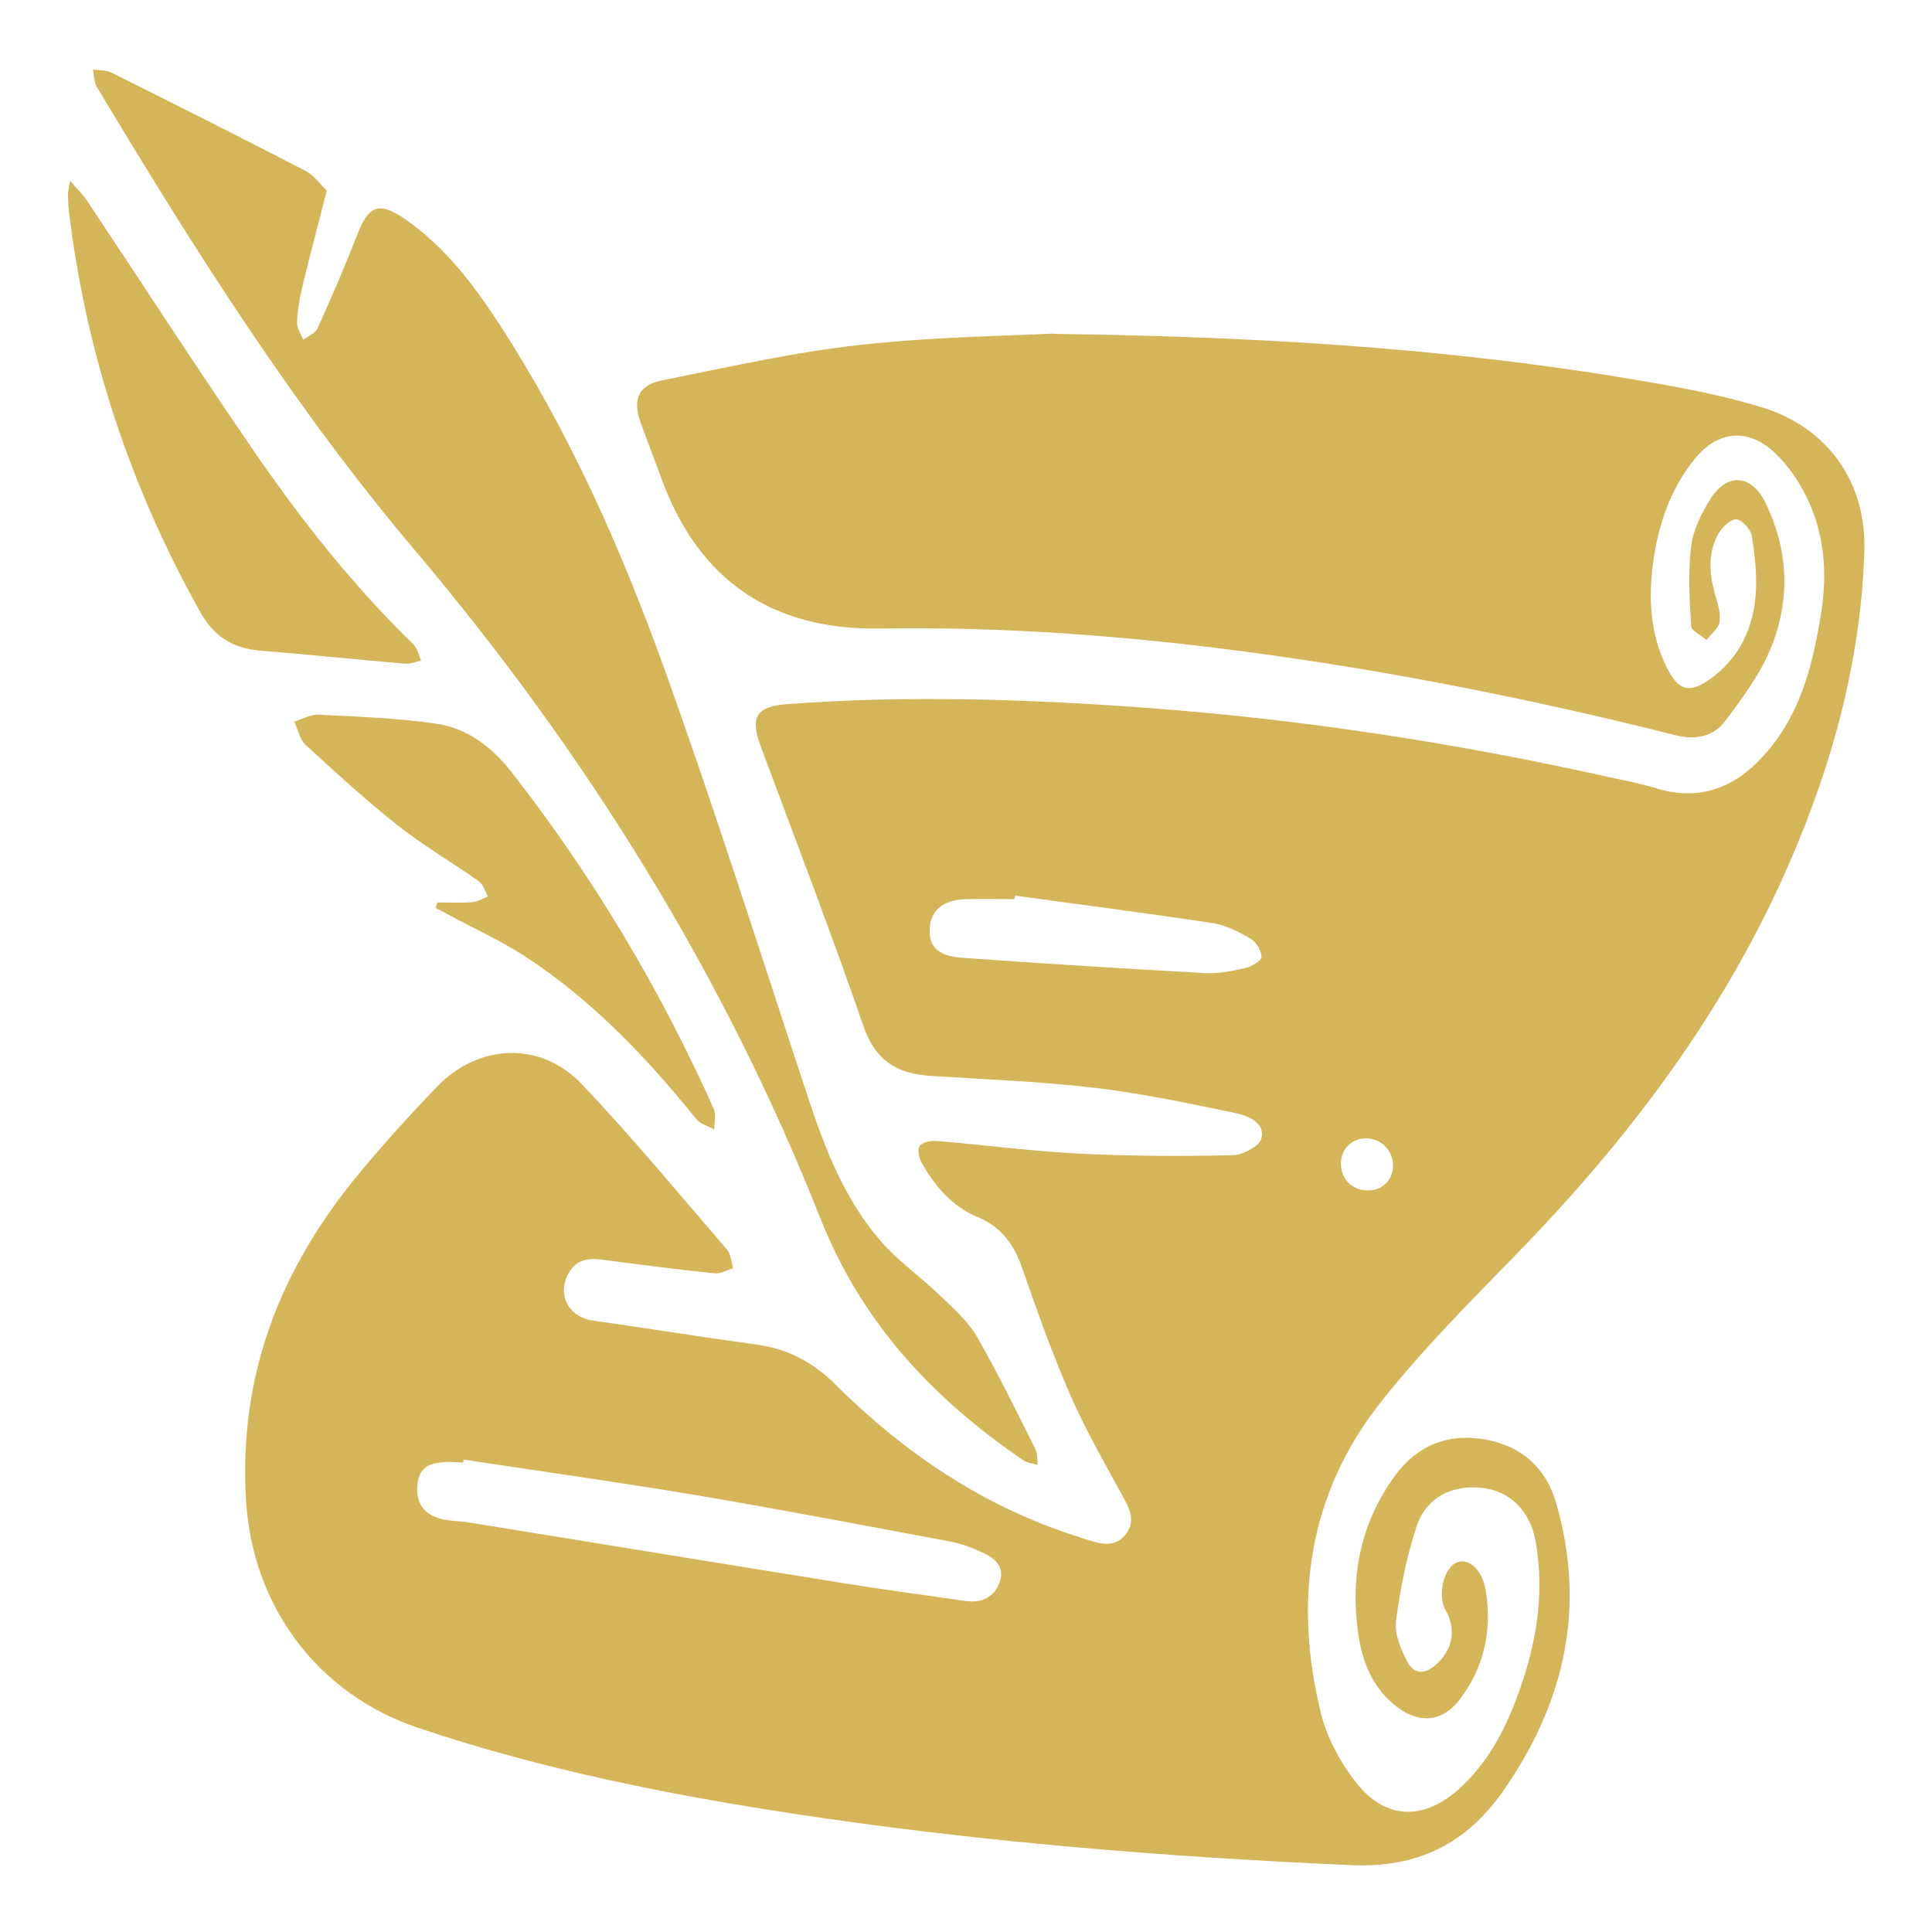<?xml version="1.0" encoding="UTF-8"?>
<svg id="Layer_1" data-name="Layer 1" xmlns="http://www.w3.org/2000/svg" viewBox="0 0 128 128">
  <defs>
    <style>
      .cls-1 {
        fill: #d4b55a;
        stroke-width: 0px;
      }
    </style>
  </defs>
  <path class="cls-1" d="m69.81,22.12c15.32.2,28.3,1.14,41.15,3.5,1.94.36,3.87.79,5.75,1.36,4.37,1.32,6.96,4.97,6.81,9.54-.23,7.2-2.09,14.02-4.94,20.59-4.28,9.89-10.65,18.32-18.12,25.99-3.08,3.16-6.22,6.31-8.96,9.77-4.84,6.11-5.81,13.17-3.99,20.62.4,1.63,1.28,3.26,2.32,4.59,1.96,2.51,4.51,2.56,6.88.4,1.76-1.61,2.89-3.64,3.72-5.84,1.3-3.41,1.96-6.91,1.3-10.56-.36-1.98-1.69-3.29-3.5-3.5-2.04-.24-3.76.63-4.4,2.61-.65,2.01-1.07,4.11-1.34,6.2-.11.85.31,1.86.73,2.67.48.91,1.19.89,1.95.2,1.04-.95,1.29-2.17.7-3.41-.07-.14-.16-.28-.21-.42-.39-1.07.09-2.64.9-2.93.79-.28,1.68.53,1.89,1.97.4,2.61-.14,5.05-1.76,7.15-1.13,1.47-2.67,1.6-4.16.45-1.57-1.21-2.26-2.91-2.54-4.8-.55-3.83.14-7.39,2.47-10.55,1.48-2,3.53-2.78,5.94-2.35,2.37.42,4.01,1.85,4.69,4.18,2.01,6.93.59,13.24-3.49,19.09-2.47,3.55-5.73,5.13-10.1,4.93-12.4-.55-24.75-1.55-37.01-3.42-8.39-1.28-16.7-2.96-24.77-5.67-6.68-2.24-10.99-8.05-11.42-15.06-.51-8.28,2.26-15.35,7.44-21.61,1.66-2.01,3.41-3.94,5.22-5.82,2.76-2.86,6.87-3.03,9.6-.15,3.34,3.52,6.43,7.27,9.6,10.94.27.31.29.83.42,1.25-.42.12-.86.38-1.26.33-2.47-.26-4.94-.58-7.4-.9-.93-.12-1.74-.03-2.25.89-.79,1.43,0,2.91,1.61,3.14,3.63.52,7.25,1.1,10.89,1.6,2.04.28,3.72,1.18,5.17,2.63,4.57,4.54,9.79,8.08,15.98,10.06.38.12.75.25,1.13.36.81.23,1.59.24,2.15-.51.55-.73.35-1.45-.06-2.21-1.24-2.29-2.56-4.55-3.6-6.93-1.22-2.78-2.23-5.64-3.23-8.51-.54-1.55-1.38-2.7-2.93-3.34-1.68-.69-2.81-2.02-3.69-3.55-.19-.33-.33-.9-.17-1.15.17-.26.74-.38,1.12-.35,3.15.26,6.28.68,9.44.84,3.38.17,6.78.18,10.16.11.68-.01,1.79-.59,1.93-1.11.27-1.01-.83-1.5-1.64-1.67-3.12-.65-6.25-1.32-9.41-1.69-3.6-.42-7.24-.56-10.87-.79-2.22-.14-3.66-1.01-4.45-3.31-2.14-6.23-4.52-12.37-6.81-18.55-.71-1.93-.28-2.62,1.77-2.77,7.86-.59,15.71-.34,23.56.23,10.37.75,20.62,2.32,30.77,4.58,1.08.24,2.17.44,3.22.76,3.16.97,5.58-.23,7.53-2.61,2.13-2.59,2.89-5.73,3.41-8.96.43-2.69.23-5.3-.97-7.74-.51-1.04-1.21-2.06-2.04-2.86-1.76-1.71-3.8-1.56-5.35.34-1.74,2.15-2.54,4.71-2.83,7.42-.23,2.14-.06,4.26.89,6.25.85,1.79,1.61,1.97,3.19.75,1.73-1.34,2.59-3.2,2.77-5.31.11-1.32-.04-2.68-.25-3.99-.07-.44-.62-1.06-1.02-1.1-.36-.04-.93.5-1.17.92-.73,1.27-.64,2.64-.25,4.02.17.6.39,1.25.31,1.84-.06.43-.56.81-.87,1.21-.35-.31-1-.6-1.02-.93-.1-1.75-.21-3.54,0-5.27.13-1.09.69-2.19,1.28-3.14,1.1-1.76,2.71-1.64,3.63.22,1.55,3.15,1.68,6.44.38,9.64-.71,1.75-1.89,3.33-3.04,4.86-.79,1.05-1.99,1.26-3.32.92-9.34-2.35-18.78-4.24-28.33-5.51-8.07-1.07-16.18-1.68-24.33-1.55-7.18.12-12.02-3.2-14.48-9.92-.46-1.26-.95-2.51-1.4-3.77-.53-1.49-.13-2.44,1.43-2.75,4.37-.87,8.73-1.87,13.14-2.35,4.98-.55,10.01-.6,12.76-.75ZM30.71,96.71c0,.06-.02.12-.03.19-.28-.01-.55-.04-.83-.04-1.5-.01-2.1.41-2.2,1.54-.12,1.29.57,2.11,1.97,2.31.51.07,1.02.09,1.53.17,8.29,1.34,16.57,2.7,24.86,4.03,2.65.42,5.3.78,7.96,1.16,1.06.15,1.91-.24,2.27-1.27.36-1.06-.4-1.61-1.22-1.98-.64-.29-1.32-.55-2.01-.68-5.58-1.04-11.15-2.11-16.75-3.06-5.17-.87-10.36-1.59-15.55-2.38Zm36.54-37.38c-.01.08-.03.16-.04.24-1.06,0-2.13-.02-3.19,0-1.48.03-2.33.7-2.42,1.88-.1,1.2.49,1.88,2.08,2,5.38.39,10.77.72,16.16,1.02.89.05,1.81-.14,2.69-.34.41-.09,1.06-.5,1.05-.74-.01-.42-.36-.99-.74-1.21-.77-.45-1.62-.89-2.49-1.02-4.35-.66-8.72-1.22-13.09-1.82Zm23.32,19.54c.94.03,1.67-.62,1.72-1.55.06-1.04-.75-1.9-1.79-1.9-.93,0-1.63.68-1.66,1.62-.03,1.02.7,1.8,1.73,1.83Z"/>
  <path class="cls-1" d="m21.65,12.63c-.6,2.36-1.14,4.38-1.63,6.41-.18.76-.31,1.55-.34,2.33-.01.38.27.76.41,1.14.32-.24.8-.42.94-.74.92-2.05,1.82-4.1,2.63-6.2.77-1.99,1.45-2.25,3.22-1.02,2.58,1.79,4.45,4.25,6.14,6.83,4.66,7.15,8.11,14.91,10.98,22.89,3.39,9.42,6.4,18.97,9.55,28.48,1.12,3.39,2.41,6.71,4.77,9.44,1.17,1.36,2.69,2.41,3.99,3.67.86.83,1.81,1.66,2.4,2.68,1.4,2.42,2.62,4.95,3.88,7.45.15.3.12.7.17,1.06-.31-.09-.68-.12-.94-.29-6-4.08-10.73-9.12-13.47-16.05-6.43-16.26-15.6-30.92-26.86-44.25C19.43,26.93,12.81,16.42,6.41,5.75c-.19-.32-.17-.76-.25-1.14.4.06.85.02,1.2.19,4.31,2.15,8.61,4.31,12.88,6.52.59.31,1.01.93,1.41,1.31Z"/>
  <path class="cls-1" d="m4.64,11.97c.52.61.87.94,1.13,1.33,3.7,5.55,7.31,11.15,11.09,16.64,3.13,4.56,6.56,8.89,10.54,12.76.26.26.34.71.5,1.07-.36.07-.73.23-1.09.2-3.18-.27-6.36-.61-9.54-.86-1.8-.14-3.07-.91-3.98-2.52-4.65-8.29-7.58-17.13-8.72-26.56-.05-.39-.06-.79-.07-1.18,0-.15.05-.3.15-.88Z"/>
  <path class="cls-1" d="m28.98,59.79c.77,0,1.55.04,2.32-.02.35-.03.69-.24,1.03-.37-.2-.35-.31-.81-.61-1.02-1.77-1.25-3.67-2.35-5.36-3.69-2.13-1.68-4.13-3.52-6.13-5.36-.38-.35-.49-1.01-.73-1.52.53-.16,1.07-.49,1.59-.46,2.59.13,5.2.22,7.77.59,2.1.3,3.74,1.55,5.06,3.25,5.37,6.88,9.81,14.32,13.37,22.28.17.38.03.9.03,1.36-.41-.23-.93-.36-1.2-.7-3.29-4.08-6.88-7.85-11.29-10.74-1.61-1.05-3.38-1.85-5.08-2.77-.29-.16-.58-.31-.88-.46.03-.13.07-.26.1-.39Z"/>
</svg>